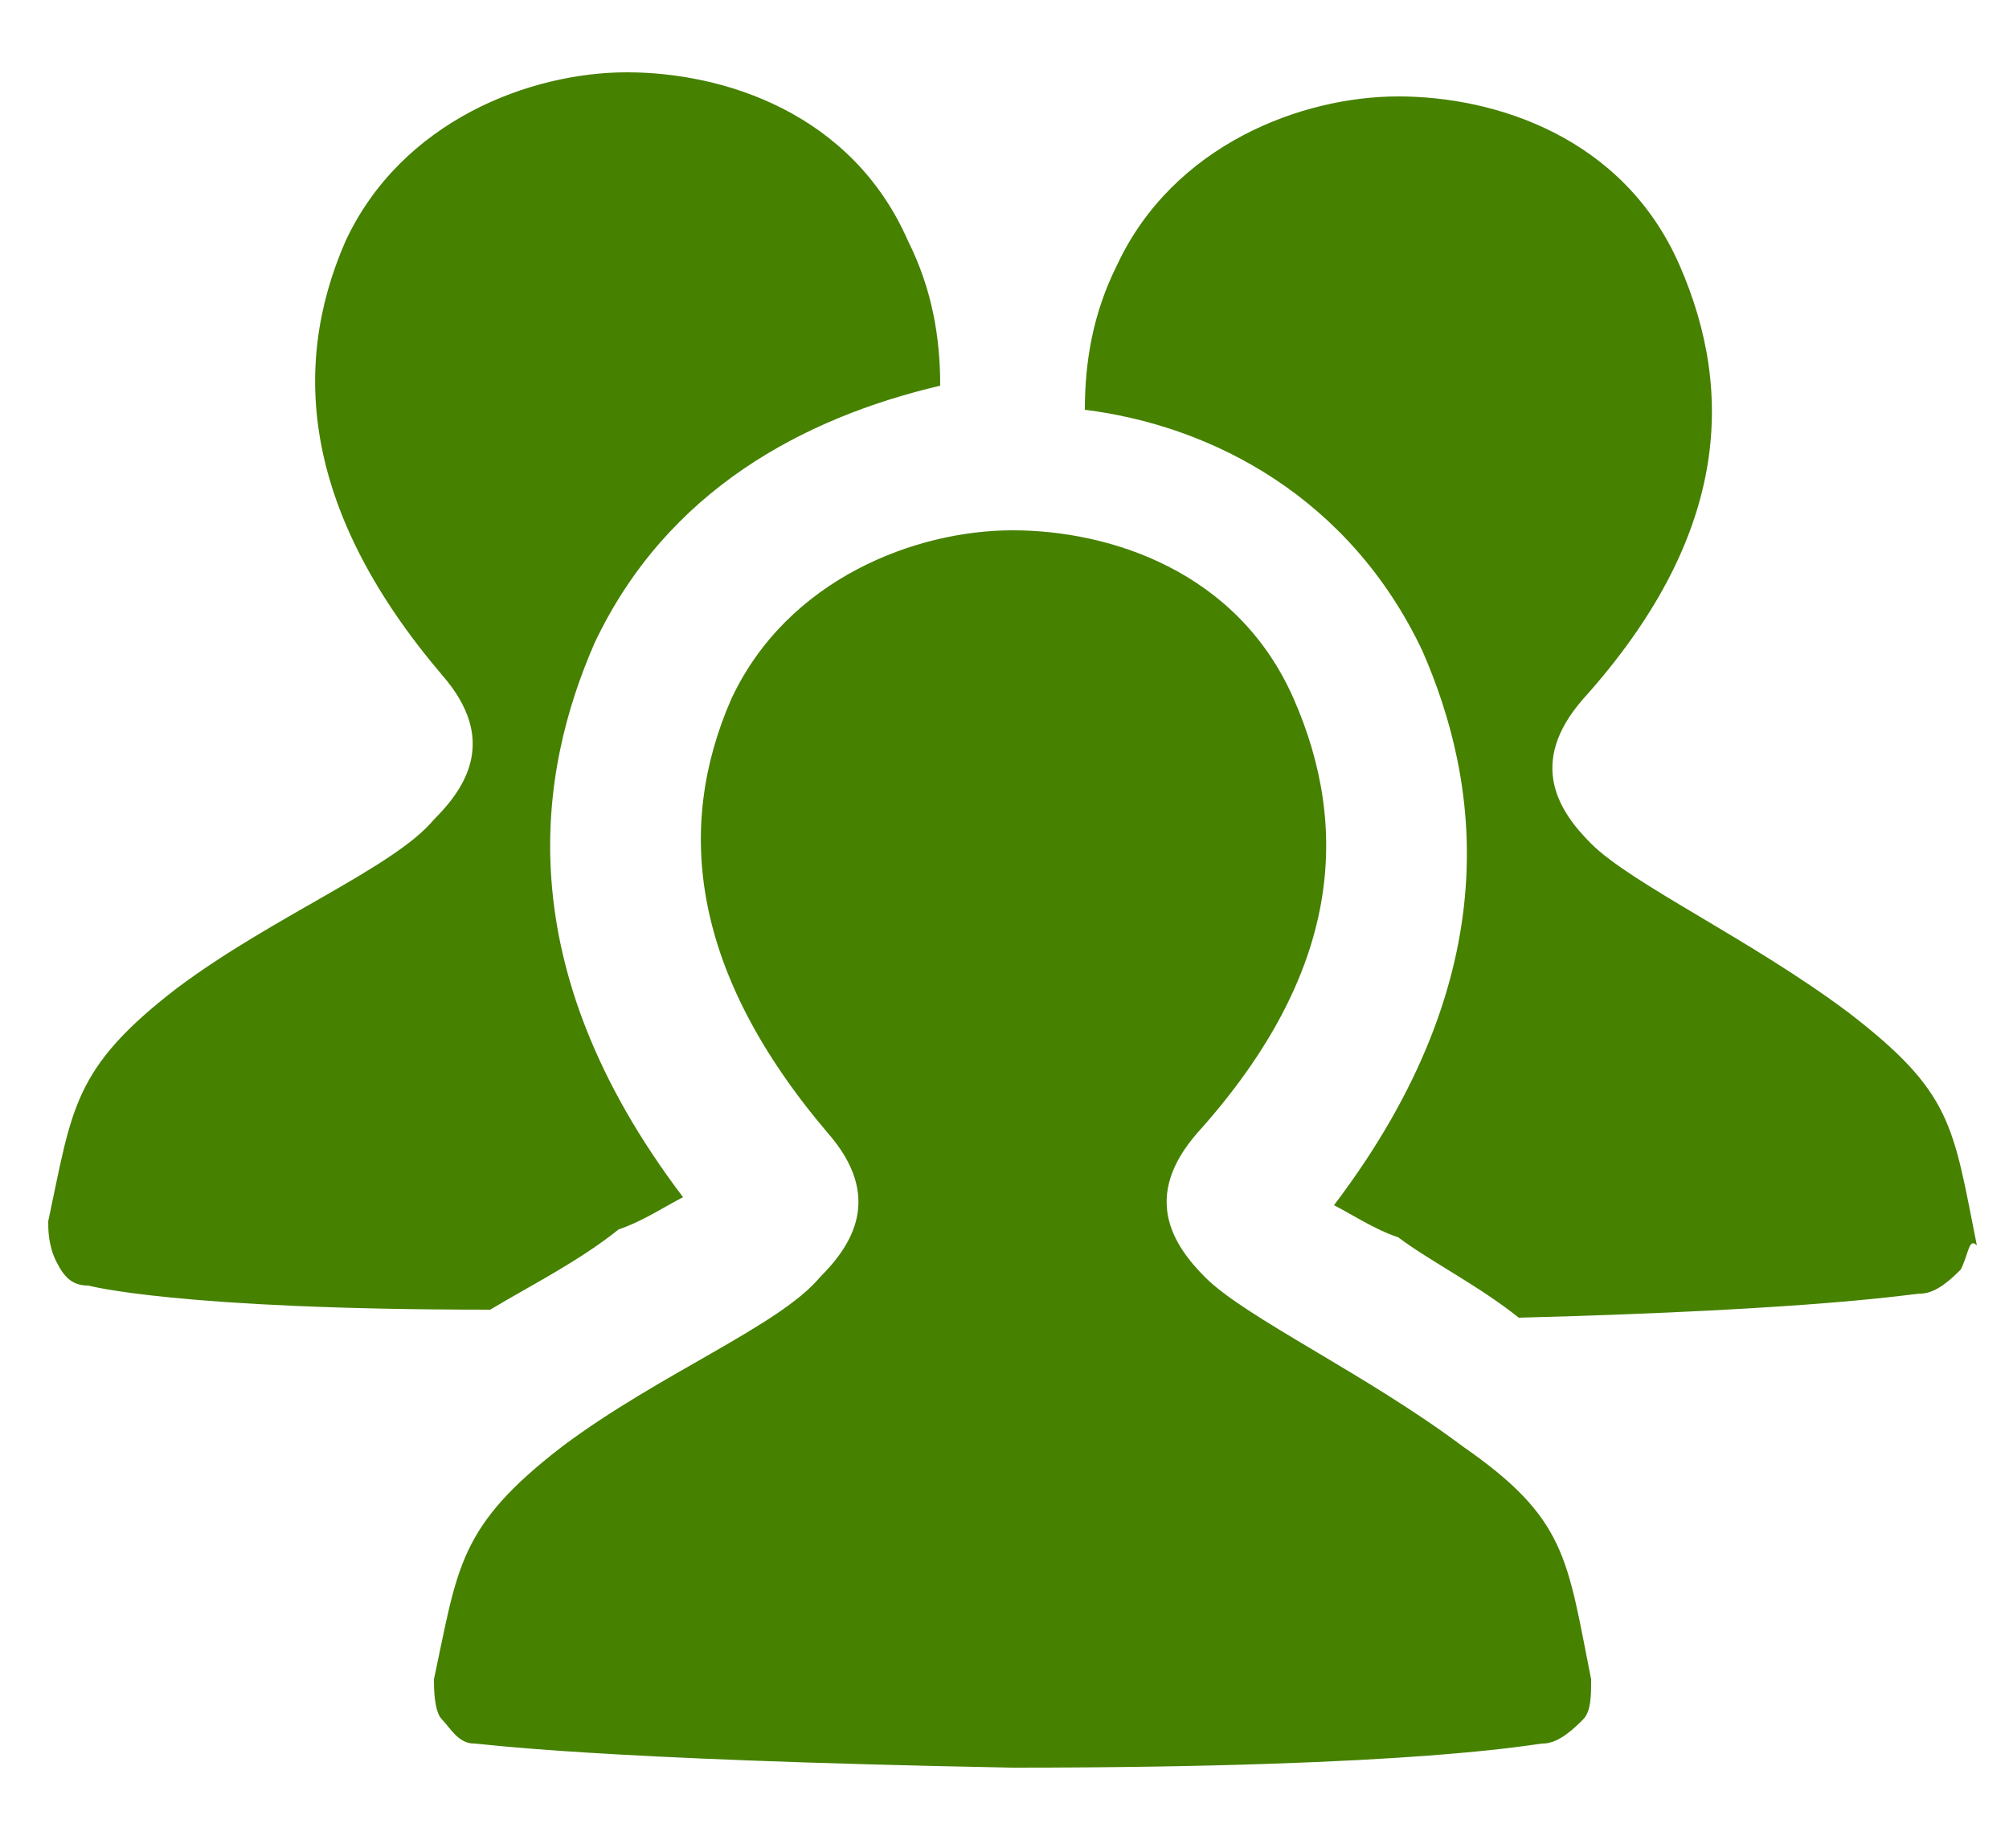 <svg xmlns="http://www.w3.org/2000/svg" width="25" height="23"><path fill="#468100" d="M6.1 16.3c-3.9 0-5-.3-5-.3-.2 0-.3-.1-.4-.3-.1-.2-.1-.4-.1-.5.3-1.4.3-1.9 1.6-2.9 1.2-.9 2.7-1.5 3.2-2.1.4-.4.8-1 .1-1.8-1.7-2-1.9-3.8-1.2-5.4.7-1.5 2.3-2.1 3.5-2.1s2.8.5 3.5 2.1c.3.6.4 1.2.4 1.8-1.7.4-3.4 1.3-4.3 3.2-.7 1.6-1.1 4 1.1 6.9-.2.1-.5.3-.8.4-.5.4-1.1.7-1.6 1zm-.2 5.4c-.2 0-.3-.2-.4-.3-.1-.1-.1-.4-.1-.5.3-1.4.3-1.9 1.6-2.9 1.2-.9 2.7-1.5 3.2-2.1.4-.4.8-1 .1-1.8-1.7-2-1.9-3.8-1.2-5.4.7-1.5 2.3-2.1 3.5-2.1s2.8.5 3.5 2.1c.7 1.6.6 3.4-1.2 5.4-.7.8-.3 1.4.1 1.8.5.5 2 1.2 3.2 2.1 1.3.9 1.3 1.4 1.6 2.9 0 .2 0 .4-.1.5-.1.1-.3.3-.5.3-.1 0-1.5.3-6.6.3-5.3-.1-6.6-.3-6.7-.3zm18.5-5.9c-.1.1-.3.3-.5.3-.1 0-1.2.2-5 .3-.5-.4-1.1-.7-1.5-1-.3-.1-.6-.3-.8-.4 2.2-2.9 1.8-5.3 1.1-6.9-.9-1.9-2.6-2.8-4.2-3 0-.6.1-1.2.4-1.8.7-1.5 2.3-2.1 3.5-2.1s2.8.5 3.5 2.1c.7 1.6.6 3.4-1.2 5.4-.7.8-.3 1.4.1 1.8.5.5 2 1.2 3.2 2.1 1.3 1 1.3 1.4 1.6 2.9-.1-.1-.1.1-.2.3z"/></svg>
